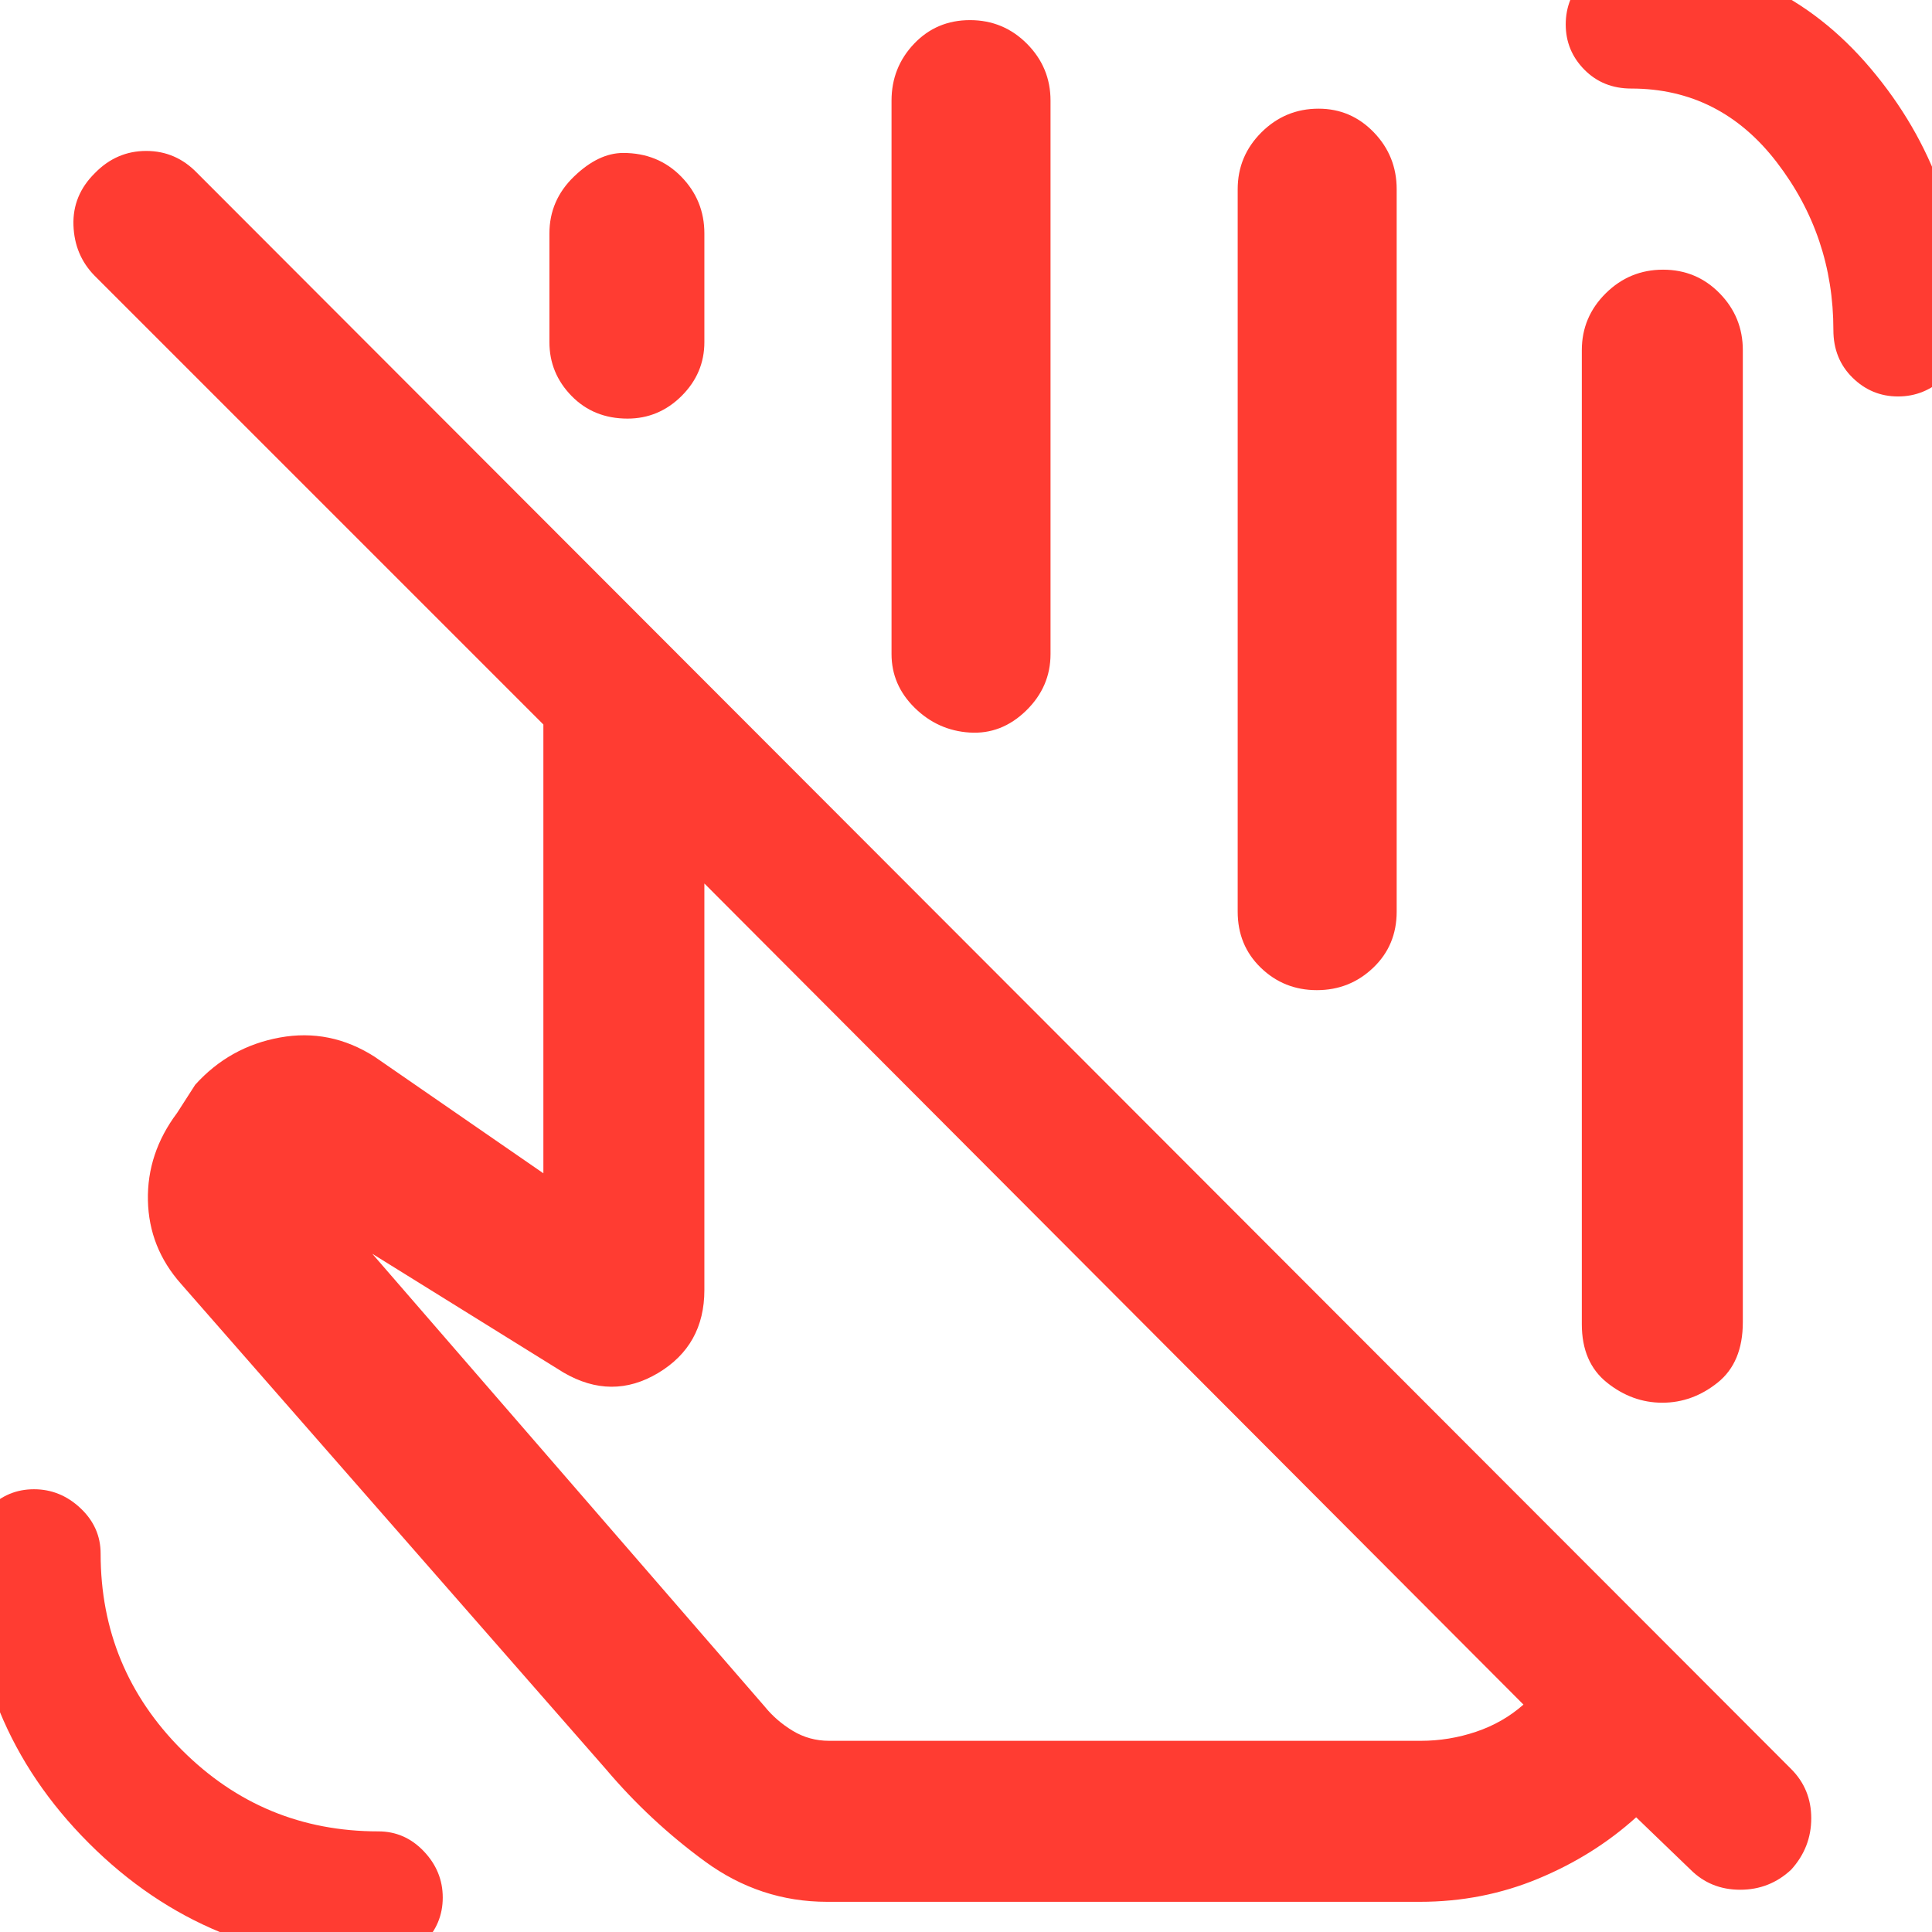 <svg xmlns="http://www.w3.org/2000/svg" height="48" viewBox="0 -960 960 960" width="48"><path fill="rgb(255, 60, 50)" d="M757-113 350-521v202q0 27.5-23 41.25t-47-.25l-95-59 195 225q5.71 7.06 13.91 12.03Q402.12-95 412-95h294q14.07 0 27.44-4.5Q746.81-104 757-113ZM411-15q-33.24 0-60.62-20Q323-55 301-81L90-322q-16-18-16.5-41.5T88-407l9-14q17.09-18.92 42.05-23.46Q164-449 186-435l84 58v-223L47-823q-10-10.2-10.5-25.1Q36-863 47.16-874q10.73-11 25.5-11 14.76 0 25.34 11L890-81q10 10 10 24.5T890.05-31q-10.68 10-25.36 10Q850-21 840-31l-27-26q-21 19-48.67 30.5T705.54-15H411Zm187-461ZM188 15q-84.7 0-143.85-59.15Q-15-103.3-15-188q0-13.17 9.38-22.58Q3.77-220 16.88-220 30-220 40-210.58q10 9.41 10 22.58 0 57.17 40.41 97.59Q130.83-50 188-50q13.17 0 22.58 9.88 9.42 9.89 9.42 23Q220-4 210.58 5.5 201.17 15 188 15Zm755.12-778q-13.12 0-22.62-9.35Q911-781.7 911-796q0-46.74-28.13-83.37T810.56-916q-14.03 0-23.29-9.38-9.27-9.39-9.27-22.5 0-13.12 9.39-23.12 9.39-10 23.75-10 71.86 0 118.36 55T976-796.51q0 14.81-9.88 24.16-9.89 9.35-23 9.35ZM786-302v-484q0-16.47 11.87-28.24Q809.74-826 826.37-826q16.63 0 28.13 11.76Q866-802.47 866-786v483q0 20-12.5 30T826-263q-15 0-27.5-9.99T786-302ZM273-790v-54q0-16.47 12.18-28.24Q297.35-884 309.68-884q17.32 0 28.82 11.76Q350-860.47 350-844v54q0 15.47-11.31 26.74Q327.37-752 311.82-752 295-752 284-763.26q-11-11.27-11-26.74Zm170 155v-275q0-16.47 11.18-28.24Q465.35-950 481.98-950q16.63 0 28.33 11.76Q522-926.47 522-910v275q0 16.33-12.19 28.17-12.2 11.83-28 10.83-15.81-1-27.31-12.3Q443-619.6 443-635Zm172 128v-359q0-16.47 11.81-28.24Q638.63-906 655.18-906q16.12 0 27.47 11.76Q694-882.47 694-866v359q0 16.75-11.67 27.87-11.66 11.13-28 11.13-16.33 0-27.83-11.13Q615-490.25 615-507Zm-53 200Z"/></svg>